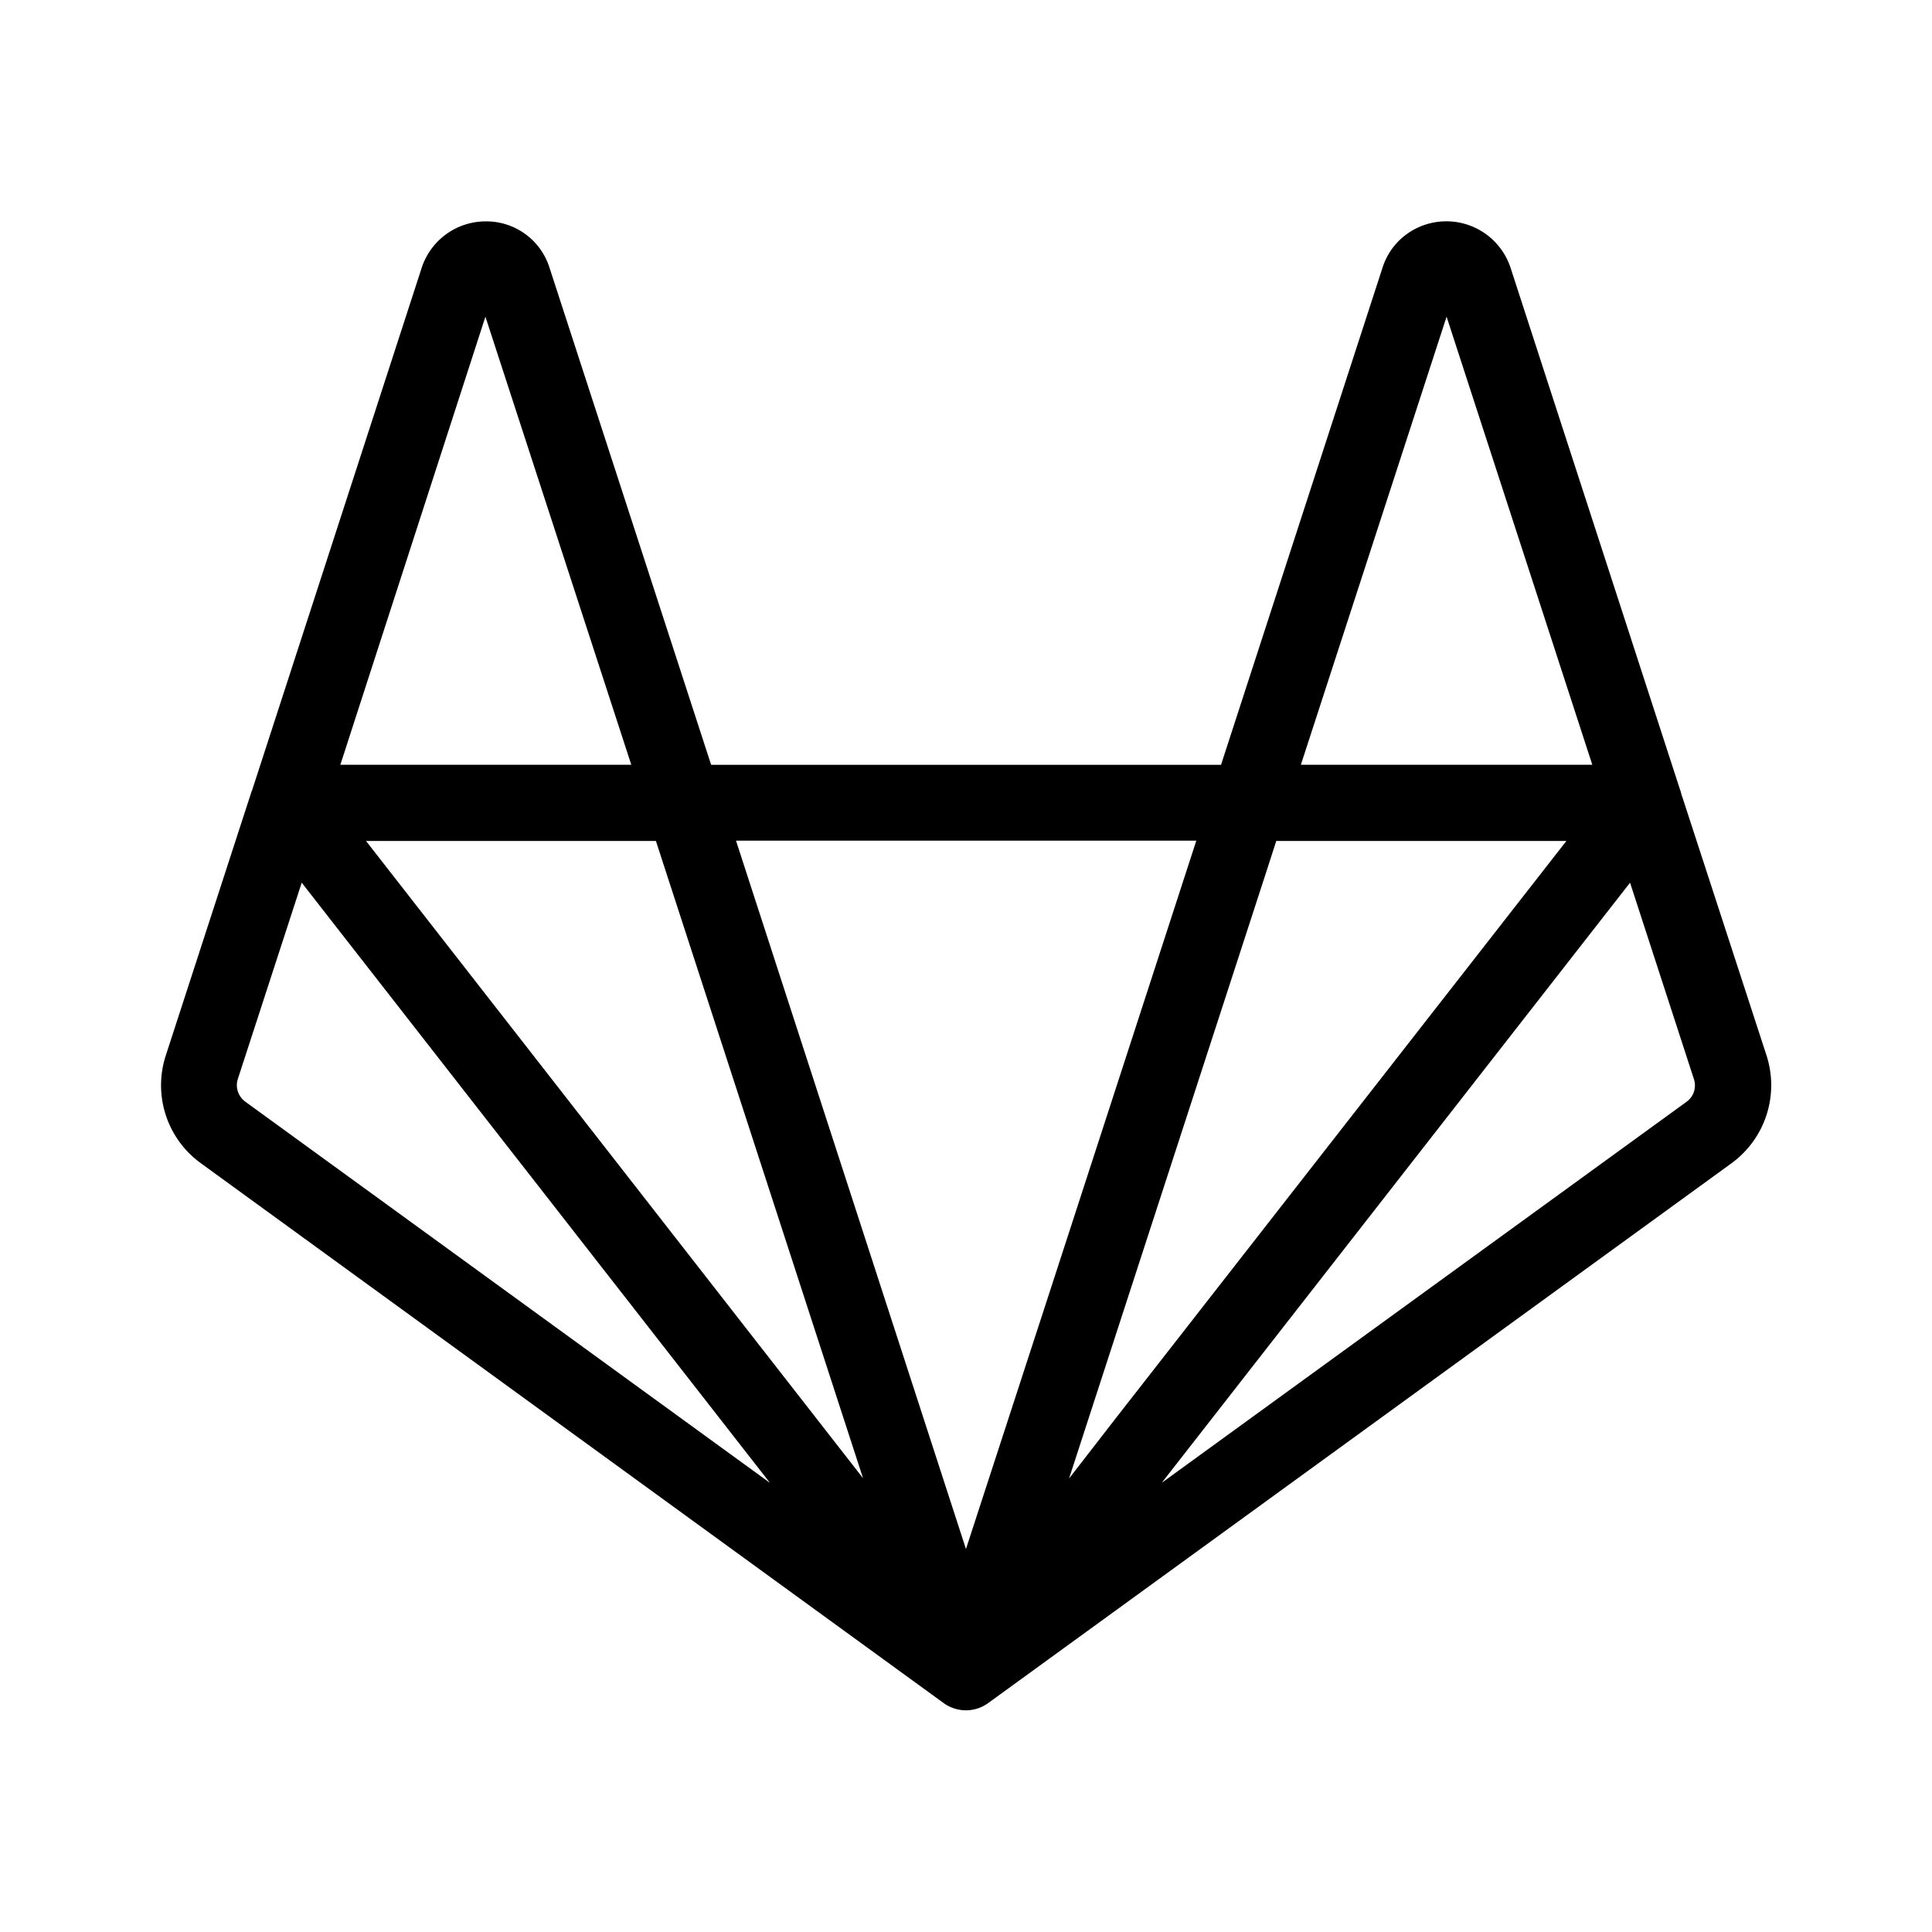 <svg id="iconMenu" width="70" height="70" fill="currentColor" viewBox="0 0 24 24" xmlns="http://www.w3.org/2000/svg">
     <path d="M20.892 9.887a.673.673 0 0 0-.025-.087l-2.104-6.479a.84.84 0 0 0-1.289-.412.822.822 0 0 0-.3.417l-2.006 6.175H8.834L6.826 3.325a.823.823 0 0 0-.786-.575h-.006a.837.837 0 0 0-.795.575L3.133 9.813c0 .005-.005.01-.007.016L2.06 13.11a1.195 1.195 0 0 0 .435 1.34l9.227 6.706c.167.121.393.12.558-.003l9.23-6.703a1.2 1.2 0 0 0 .434-1.34l-1.05-3.223ZM17.97 3.934 19.78 9.5h-3.62l1.81-5.566Zm-11.94 0L7.842 9.5H4.228L6.03 3.934Zm-2.982 9.752a.253.253 0 0 1-.093-.284l.793-2.437 5.817 7.456-6.517-4.735Zm1.5-3.239h3.6l2.573 7.916-6.174-7.916Zm7.451 8.794-2.856-8.798h5.718l-1.792 5.515L12 19.241Zm1.282-.877 2.467-7.588.106-.329h3.604l-5.586 7.156-.59.761Zm7.671-4.678-6.519 4.733.022-.029 5.794-7.425.792 2.436a.25.25 0 0 1-.089.285Z"></path>
</svg>